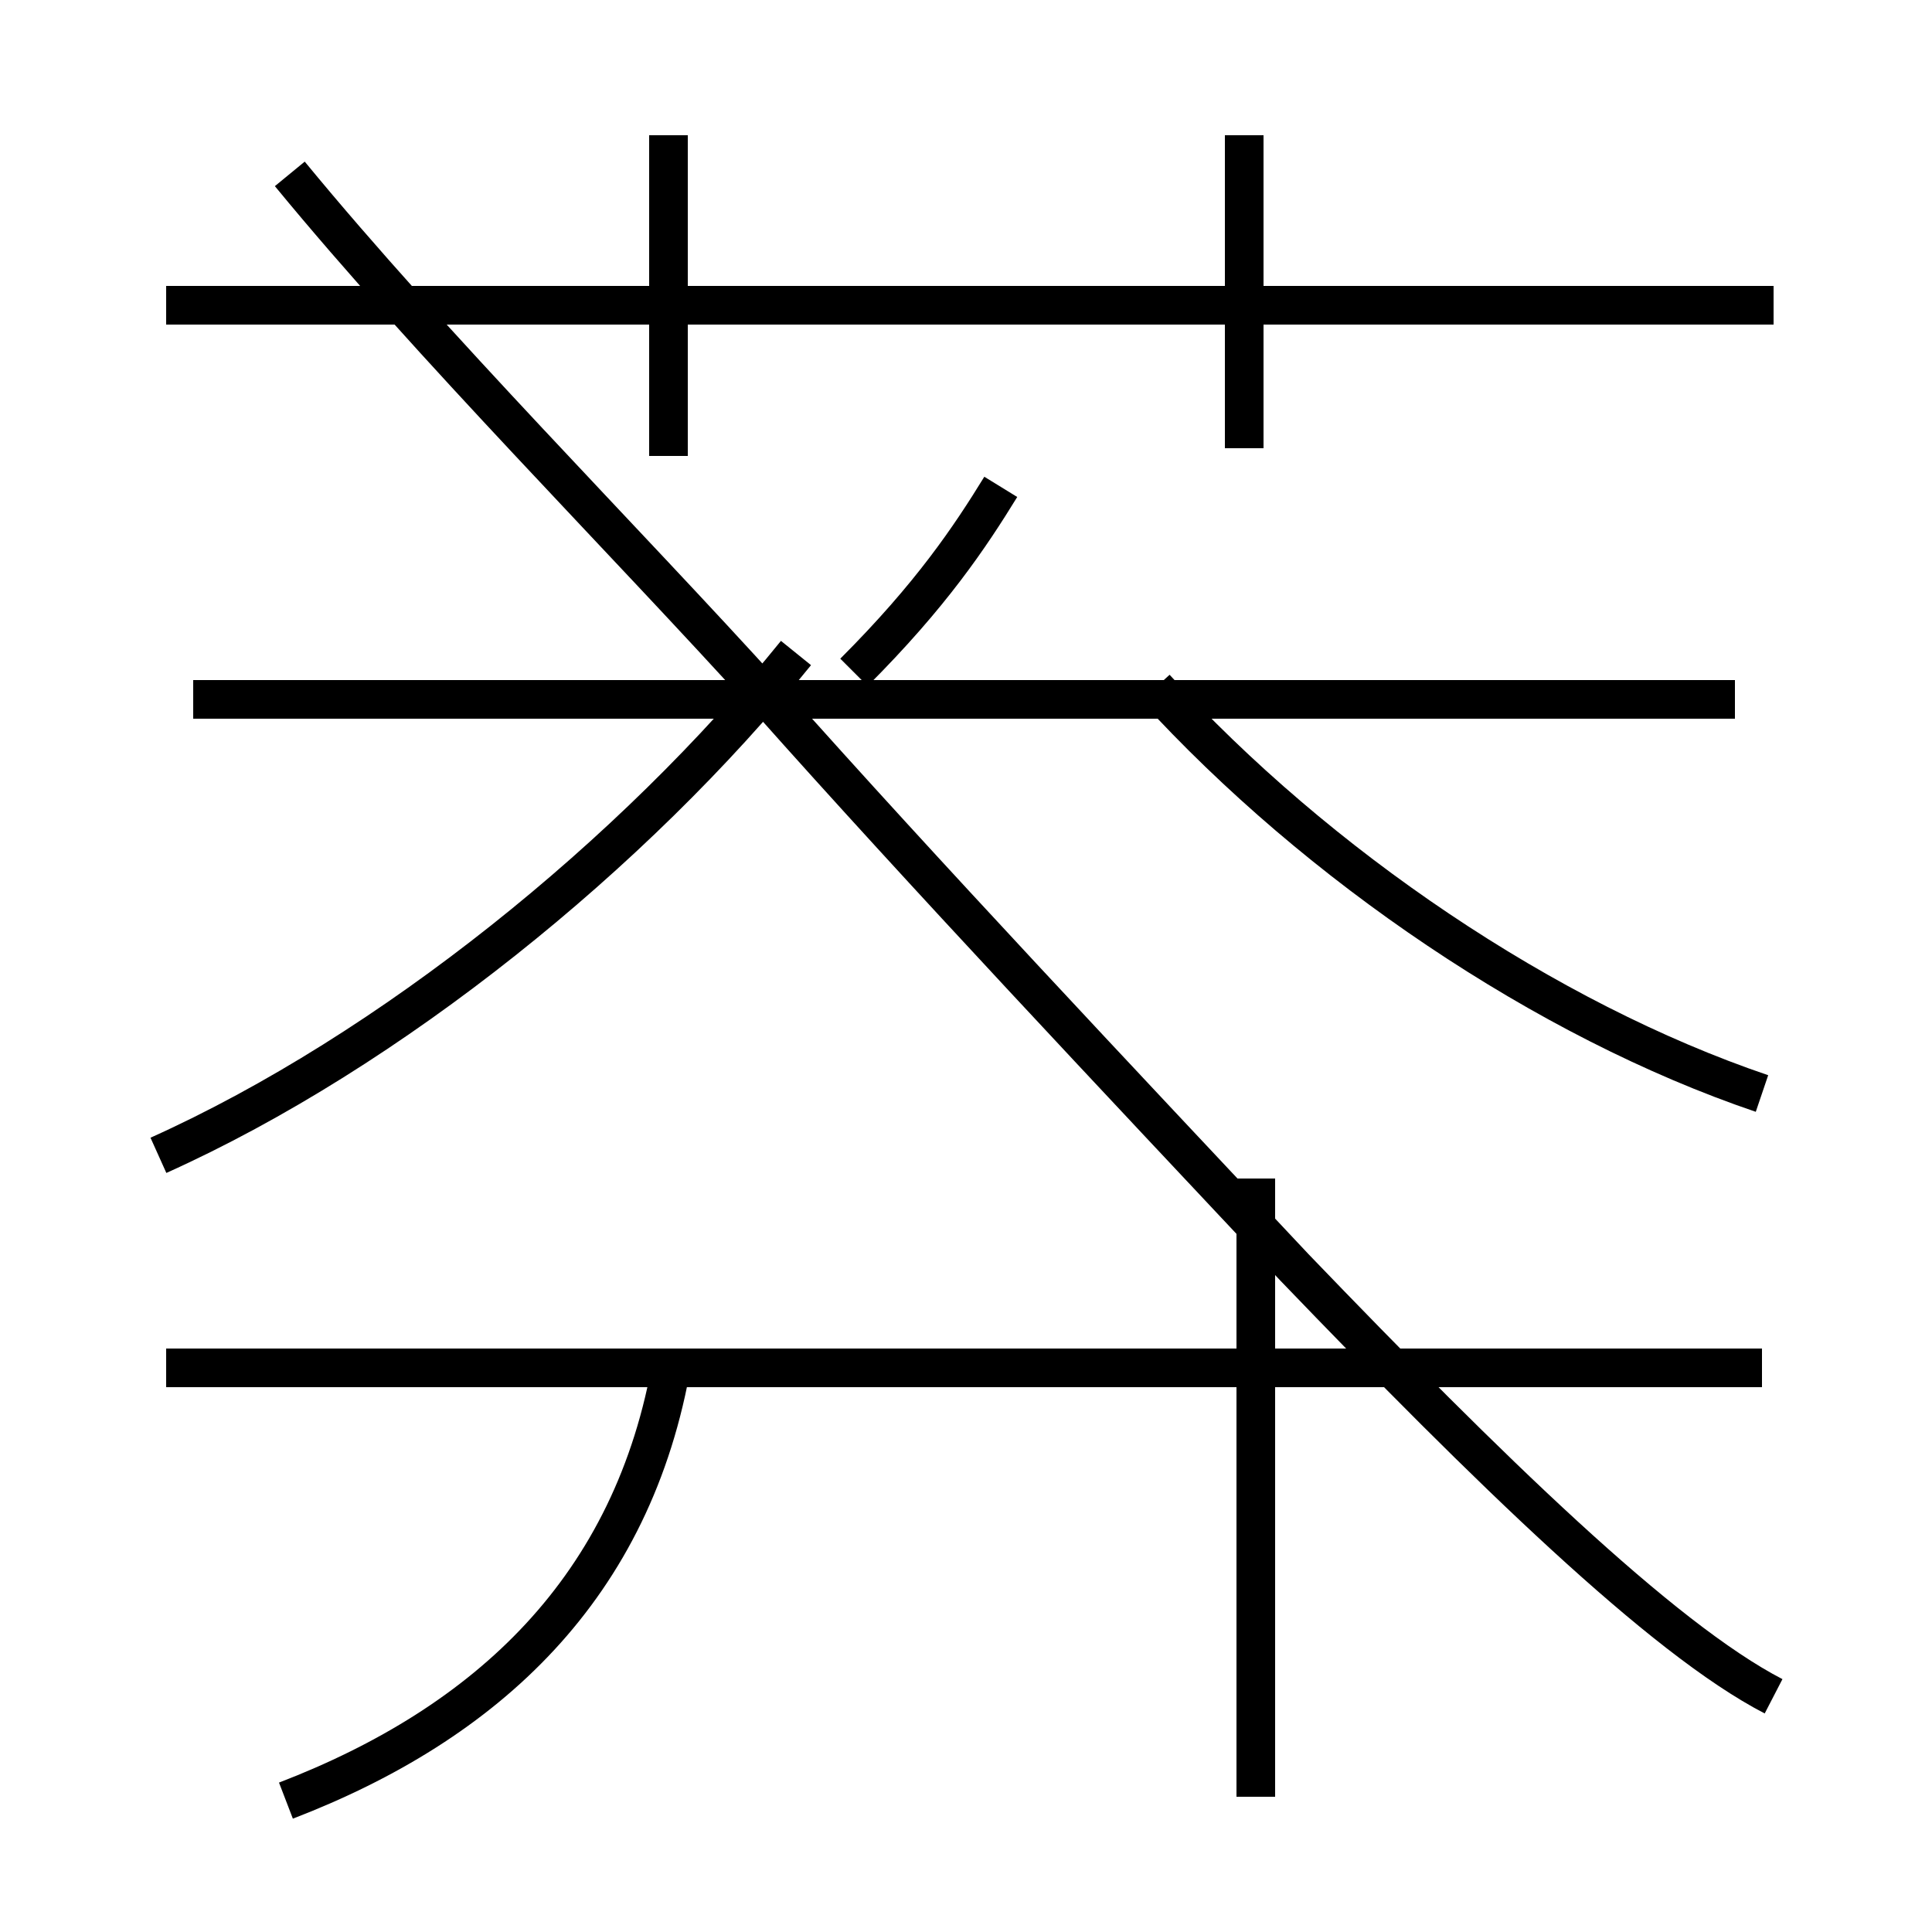 <?xml version='1.0' encoding='utf8'?>
<svg viewBox="0.0 -6.0 50.0 50.0" version="1.1" xmlns="http://www.w3.org/2000/svg">
<rect x="0.0" y="-6.0" width="50.0" height="50.0" fill="#808080" stroke="none"/>
<rect x="-1000" y="-1000" width="2000" height="2000" stroke="white" fill="white"/>
<g style="fill:white;stroke:#000000;  stroke-width:1">
<path d="M 45.6 -8.6 L 4.3 -8.6 M 7.4 2.6 C 12.6 0.6 16.4 -2.9 17.4 -8.8 M 4.1 -14.1 C 10.1 -16.8 16.4 -21.9 20.6 -27.1 M 32.5 2.5 L 32.5 -13.5 M 44.9 -25.9 L 5.0 -25.9 M 17.3 -32.2 L 17.3 -40.5 M 19.9 -25.9 C 23.9 -21.4 28.9 -16.1 33.5 -11.2 C 38.5 -6.0 43.0 -1.6 45.9 -0.1 M 19.9 -25.9 C 16.1 -30.1 11.2 -35.0 7.5 -39.5 M 45.9 -36.1 L 4.3 -36.1 M 22.1 -26.6 C 24.1 -28.6 25.1 -30.1 25.9 -31.4 M 32.2 -32.4 L 32.2 -40.5 M 45.6 -15.7 C 40.0 -17.6 34.1 -21.6 29.9 -26.2" transform="translate(0.0, 38.0)" />
</g>
</svg>